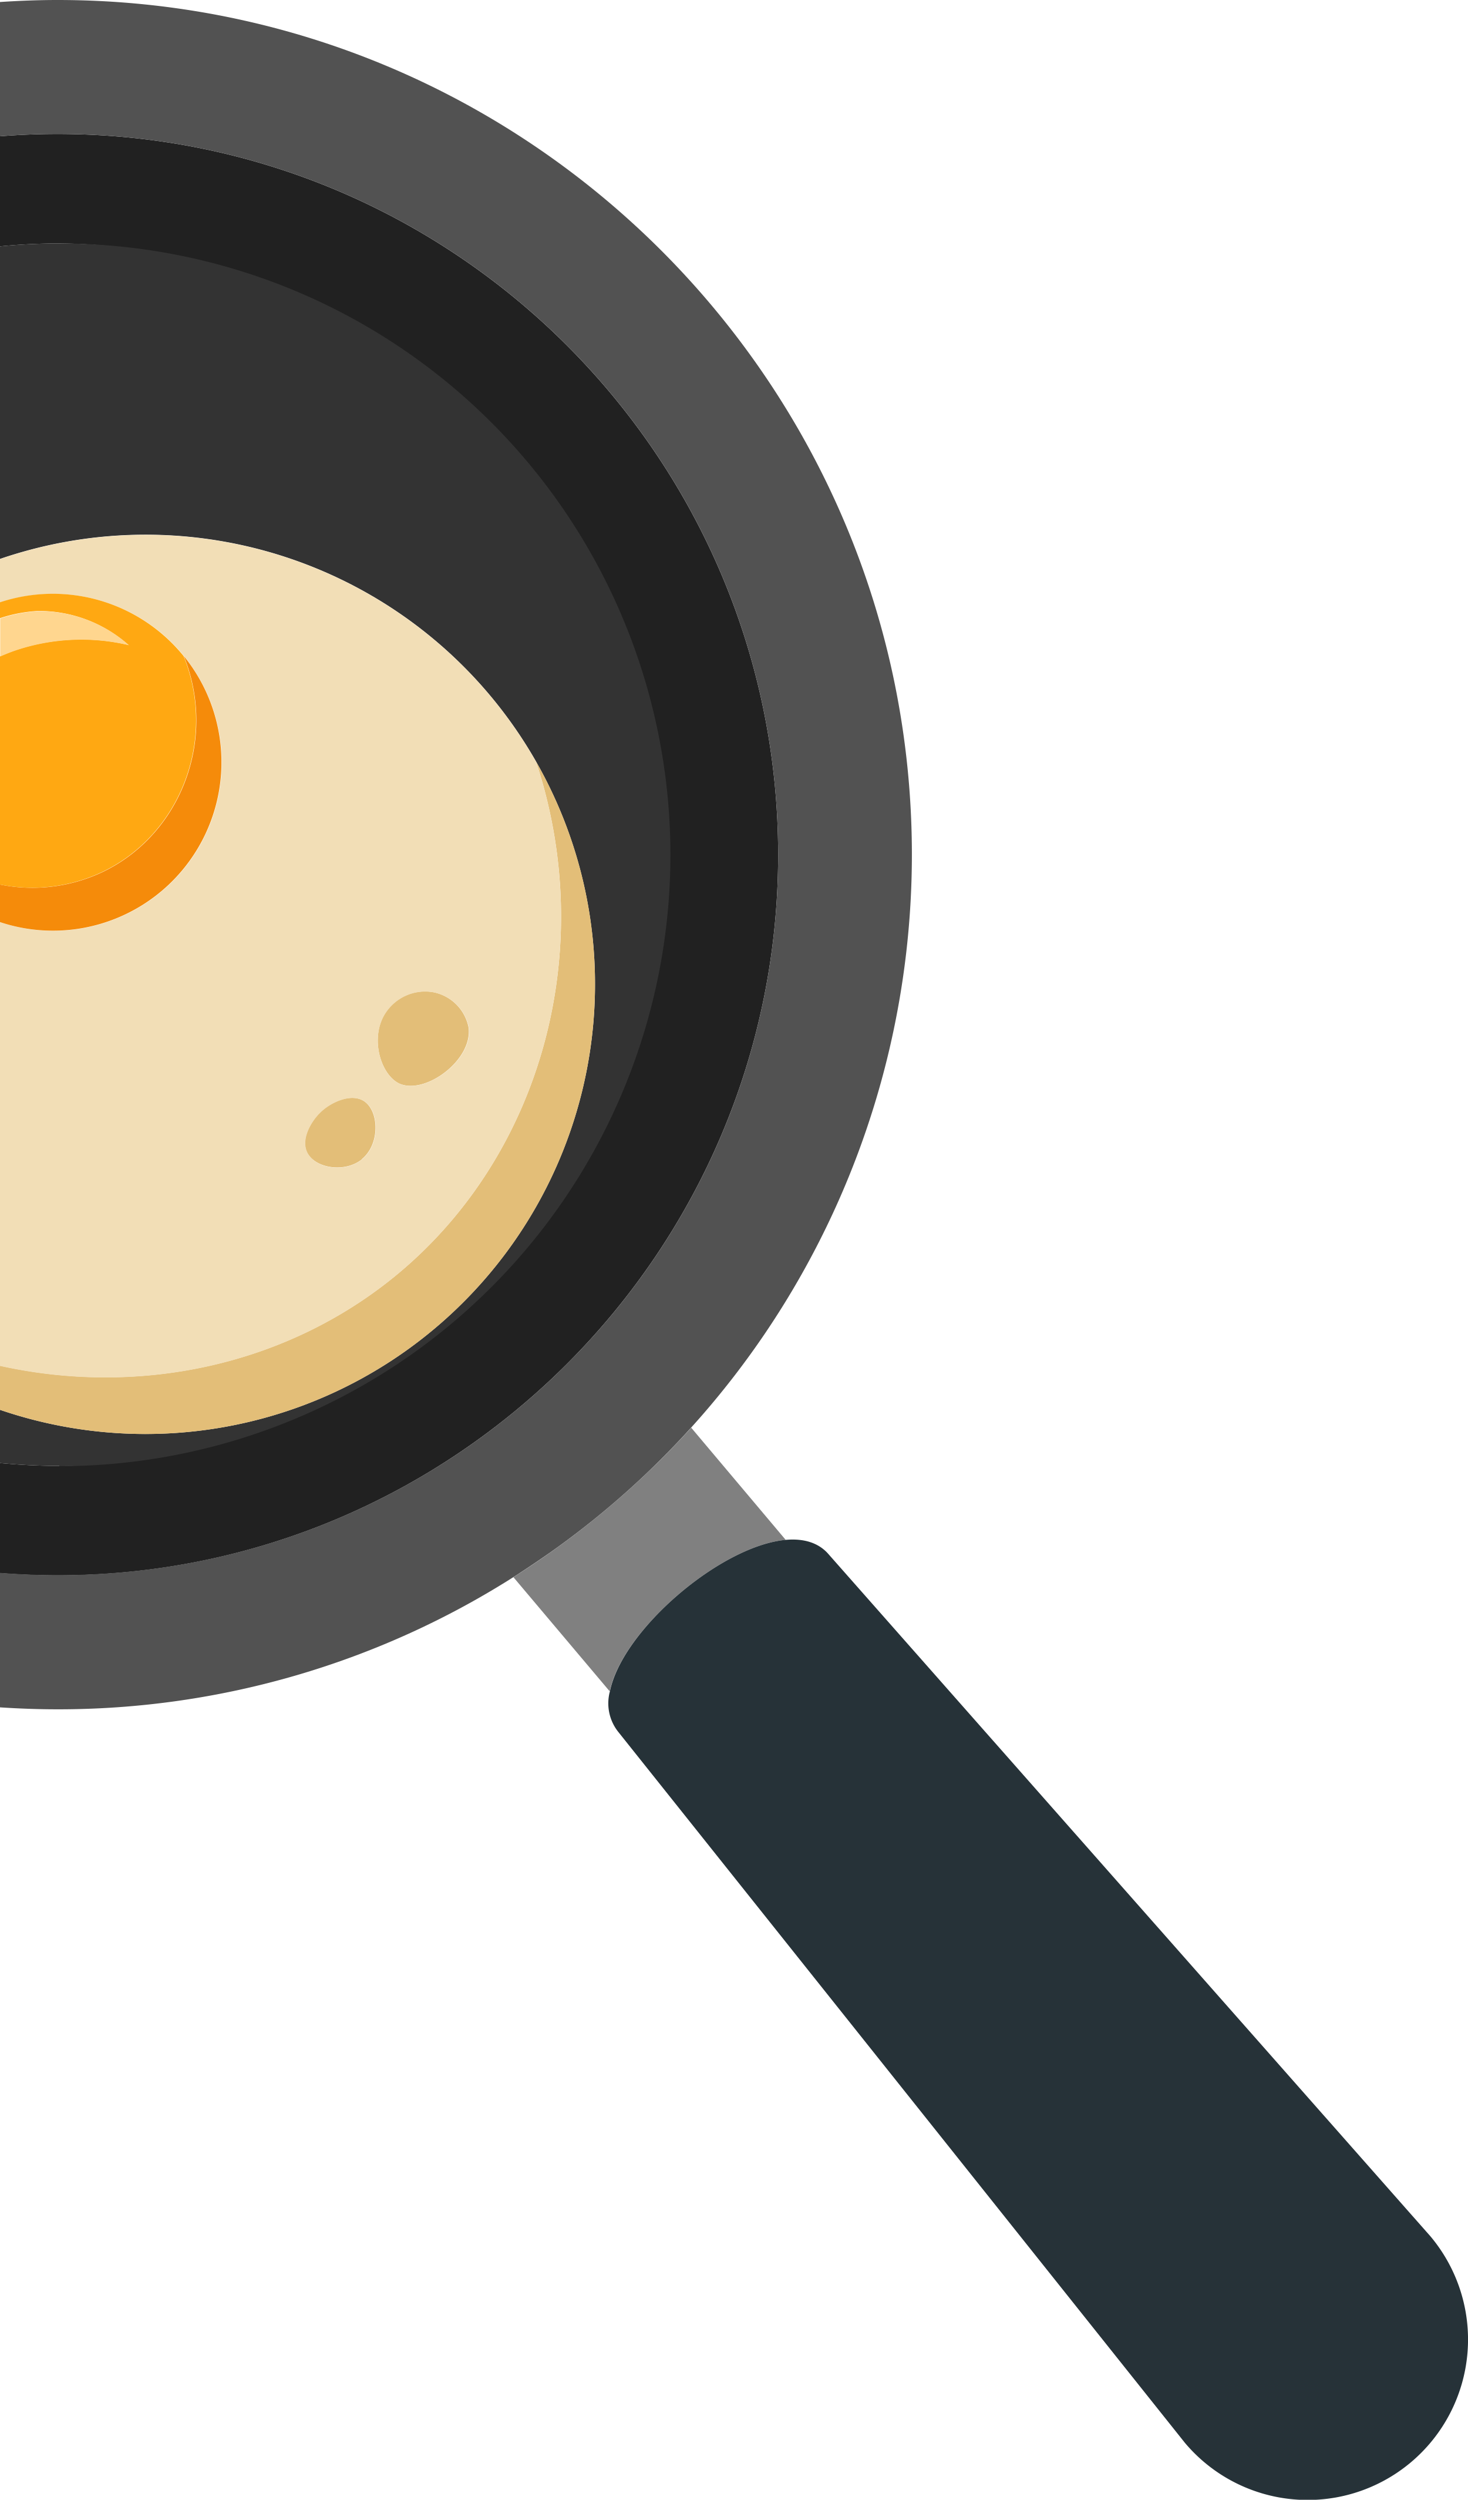 <svg id="Layer_1" data-name="Layer 1" xmlns="http://www.w3.org/2000/svg" viewBox="0 0 270.23 460"><path d="M194.35,314.46c-3.56,0-7.09-.15-10.59-.42V293.79c3.59.34,7.23.53,10.91.53a112.48,112.48,0,0,0,0-224.95q-5.52,0-10.91.53V49.65q5.25-.42,10.59-.42C267.48,49.23,327,108.72,327,181.85S267.48,314.46,194.35,314.46Z" transform="translate(-183.76 -24.57)" fill="#212121"/><path d="M194.67,294.32c-3.68,0-7.32-.19-10.91-.53V284a82.77,82.77,0,0,0,98.67-119.31h0a82.75,82.75,0,0,0-98.67-37.27V69.9q5.38-.53,10.91-.53a112.48,112.48,0,0,1,0,225Z" transform="translate(-183.76 -24.57)" fill="#333"/><path d="M293.29,205.73A82.76,82.76,0,0,1,183.76,284v-8.12c25.78,5.72,53.09-.1,73.35-17,26.48-22.11,36.72-59.68,25.32-94.17A82.39,82.39,0,0,1,293.29,205.73Zm-36,18.24c4.7,2.11,13.54-4.32,12.72-10.35a8.24,8.24,0,0,0-6.48-6.47,8.7,8.7,0,0,0-8.64,3.53C251.7,215.2,253.71,222.33,257.34,224Zm-6.91,13.89c3.36-2.77,3.18-8.81.39-10.66-2.33-1.54-6.11.12-8.13,2.12-1.66,1.63-3.59,4.9-2.32,7.37C241.87,239.63,247.34,240.41,250.43,237.86Z" transform="translate(-183.76 -24.57)" fill="#e3be78"/><path d="M257.11,258.89c26.48-22.11,36.72-59.68,25.32-94.17h0a82.75,82.75,0,0,0-98.67-37.27v8a31,31,0,1,1,0,58.81v81.66C209.54,281.63,236.85,275.81,257.11,258.89Zm-6.68-21c-3.09,2.55-8.56,1.77-10.06-1.17-1.27-2.47.66-5.74,2.32-7.37,2-2,5.8-3.66,8.13-2.12C253.61,229.05,253.79,235.09,250.43,237.86ZM257.34,224c-3.63-1.64-5.64-8.77-2.4-13.29a8.7,8.7,0,0,1,8.64-3.53,8.24,8.24,0,0,1,6.48,6.47C270.88,219.65,262,226.08,257.34,224Z" transform="translate(-183.76 -24.57)" fill="#f2deb6"/><path d="M193.55,195.83a30.8,30.8,0,0,1-9.79-1.58v-6.91a30.16,30.16,0,0,0,19.11-2.41c14.19-6.92,20.92-24.35,14.73-39.63a31,31,0,0,1-24,50.53Z" transform="translate(-183.76 -24.57)" fill="#f58b0a"/><path d="M183.76,187.34v-42c1-.42,2-.82,3-1.17a38,38,0,0,1,20.63-.92A24.75,24.75,0,0,0,190.71,137a26.7,26.7,0,0,0-7,1.34v-2.92a31,31,0,0,1,33.84,9.86c6.19,15.28-.54,32.71-14.73,39.63A30.16,30.16,0,0,1,183.76,187.34Z" transform="translate(-183.76 -24.57)" fill="#ffa812"/><path d="M186.8,144.21c-1.07.35-2.07.75-3,1.17v-7a26.7,26.7,0,0,1,7-1.34,24.75,24.75,0,0,1,16.72,6.27A38,38,0,0,0,186.8,144.21Z" transform="translate(-183.76 -24.57)" fill="#ffd68f"/><path d="M285.22,310.14l.17-.12A159.23,159.23,0,0,0,311,287.29l17.39,20.64C316.48,309,298.35,324.44,296,335.81l-17.72-21,.64-.42,1.14-.75C281.83,312.49,283.53,311.33,285.22,310.14Z" transform="translate(-183.76 -24.57)" fill="gray"/><path d="M328.41,307.93c3.26-.29,6.07.49,7.95,2.73L437.29,425l9.78,11.08a29.51,29.51,0,0,1-45.2,38L297.55,343.24a8.43,8.43,0,0,1-1.52-7.43C298.35,324.44,316.48,309,328.41,307.93Z" transform="translate(-183.76 -24.57)" fill="#263238"/><path d="M194.35,339.11c-3.56,0-7.09-.13-10.59-.36V314c3.5.27,7,.42,10.59.42C267.48,314.46,327,255,327,181.85S267.48,49.23,194.35,49.23q-5.34,0-10.59.42V24.94c3.51-.23,7-.37,10.59-.37,86.72,0,157.27,70.55,157.27,157.28A157.19,157.19,0,0,1,285.39,310l-.17.12q-2.54,1.78-5.13,3.48l-1.14.75A156.32,156.32,0,0,1,194.35,339.11Z" transform="translate(-183.76 -24.57)" fill="#525252"/></svg>